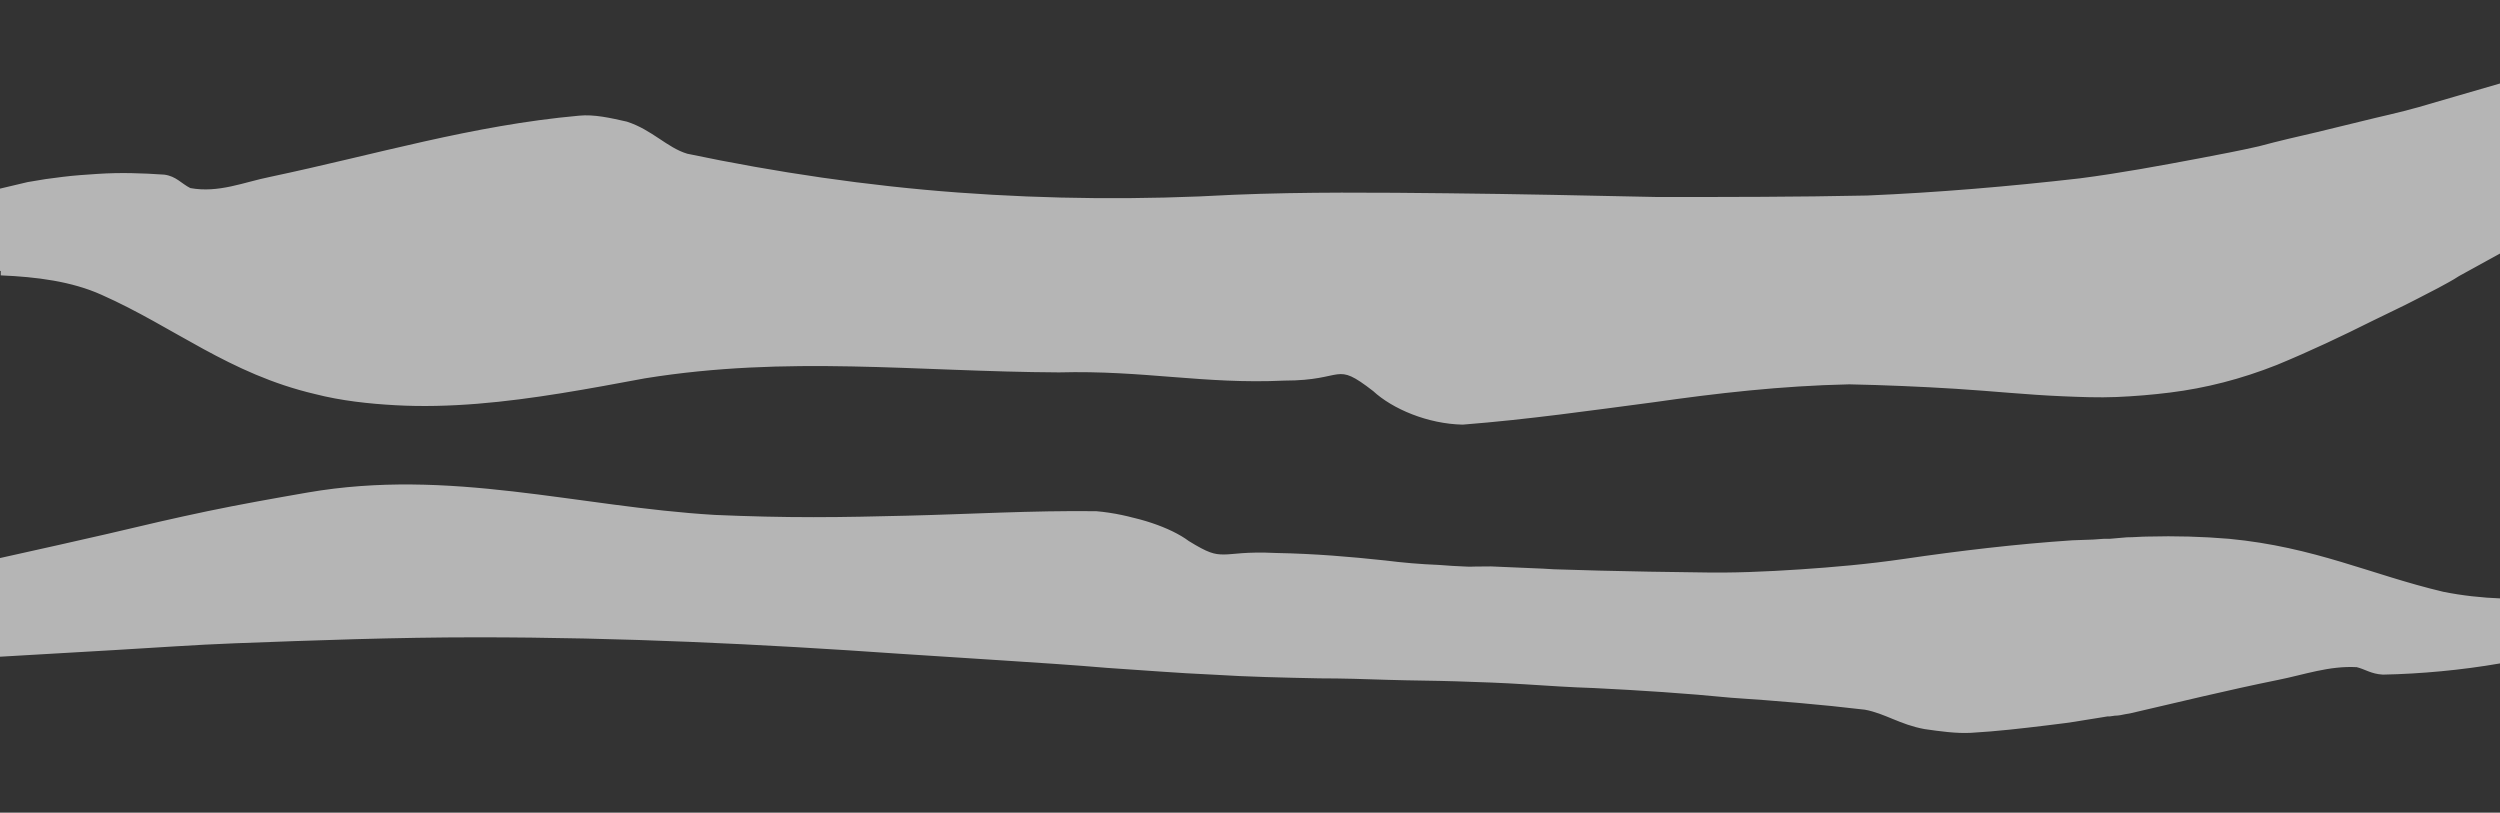 <svg xmlns="http://www.w3.org/2000/svg" viewBox="0 0 335 108.9" enable-background="new 0 0 335 108.9"><rect x="0" y="0" width="335" height="108.9" fill="#333333" stroke="none"/><g opacity=".8"><path fill="#fff" d="M335.3 11.1l-9.3 2.7c-2.6.8-5.1 1.4-7.7 2l-7.8 1.9c-2.6.6-5.2 1.2-7.8 1.9-2.6.6-5.3 1.1-7.9 1.6-5.3 1-10.7 2-16.1 2.7-9.6 1.1-19.1 1.9-28.5 2.3-9.4.2-18.8.2-28.1.2-9.4-.2-18.7-.4-28.1-.5-9.4-.1-19-.2-28.7.2-12.4.7-24.7.6-36.9-.3-12.2-.9-24.4-2.7-36.3-5.2-2.7-.8-4.7-3.2-8.1-4.3-2.2-.5-4.4-1-6.4-.8-14.4 1.3-27.2 5.2-41.4 8.2-3.5.7-6.9 2.2-10.7 1.5-1.2-.6-1.9-1.6-3.5-1.8-2.9-.2-5.9-.3-8.9-.1-1.5.1-3.1.2-4.7.4l-2.3.3-2.4.4-3.8.9v8.1l4.9.3c4 .4 7.8 1.2 11.2 2.5 9.7 4.3 17.1 10.6 28.6 13.3 7.1 1.7 14.4 2 21.8 1.4 7.4-.6 14.9-2 22.5-3.4 19.2-3 36.2-.9 55.5-.8 11.4-.3 20.7-3.6 31.5-4.1 8.3 0 6.5 3 11.8 7.2 1.3 1.2 3.1 2.3 5.2 3.1 2.1.8 4.5 1.3 6.8 1.4 8.9-.7 17.2-1.9 25.6-3 8.4-1.2 16.9-2.2 26.1-2.4 9.5-.2 18.7 1.1 28 1.6 1.2.1 2.3.1 3.5.1 1.2 0 2.3 0 3.5-.1 2.3-.1 4.6-.3 7-.6 2.3-.3 4.7-.7 7-1.3 2.3-.6 4.7-1.3 7-2.4 4.6-2 8.9-4 13-6.1 2.1-1 4.1-2.1 6.1-3.1 2-1.1 4-2.2 6-3.4l2.7-1.5v-21zM335.3 12.8c-4.2 1.2-8.4 2.4-12.5 3.5l-15.6 3.9c-5.2 1.3-10.5 2.3-15.8 3.3-5.3 1-10.7 2-16.2 2.6-4.8.6-9.6 1-14.3 1.4-4.7.4-9.4.8-14.1.9l-14 .3-6.9.1h-6.9c-9.3-.1-18.5-.3-27.8-.3-9.4-.1-18.8-.1-28.5.3-12.3.7-24.7.6-36.9-.3-12.2-.9-24.4-2.7-36.3-5.2-2.7-.8-4.7-3.1-8.1-4.3-2.2-.5-4.4-1-6.4-.8-7.2.6-14 2-20.7 3.5-3.4.7-6.7 1.6-10.1 2.4-3.4.8-6.9 1.7-10.4 2.4s-6.9 2.2-10.7 1.5c-1.2-.6-1.9-1.6-3.5-1.8-1.5-.1-2.9-.2-4.3-.3-1.4-.1-2.8-.1-4.3-.2-1.4 0-2.8-.1-4.2 0-1.4 0-2.8.2-4.2.3-.8.1-1.6.2-2.4.4v7.3c1.7.1 3.3.2 4.9.3 4 .4 7.8 1.2 11.2 2.5 9.7 4.3 17.1 10.6 28.6 13.3 7.1 1.7 14.4 2 21.8 1.4 7.4-.6 14.9-2 22.5-3.4 19.2-3 36.2-.9 55.5-.8 11.4-.3 20.7-3.6 31.5-4.1 8.3 0 6.4 3 11.6 7.2 1.3 1.2 3.1 2.3 5.2 3.1 2.1.8 4.5 1.3 6.8 1.4 8.9-.7 17.2-1.9 25.6-3 8.4-1.2 16.9-2.2 26.2-2.4 9.5-.2 18.7 1.1 28 1.6 1.2.1 2.3.1 3.5.1 1.2 0 2.3 0 3.5-.1 2.3-.1 4.6-.3 7-.6 2.3-.3 4.7-.7 7-1.3 2.3-.6 4.7-1.3 7-2.4 4.6-2 8.9-4 13-6.1 2.1-1 4.1-2.1 6.1-3.1 2-1.1 4-2.2 6-3.4l2.7-1.5v-19.6zM335.3 17.8c-2 .5-3.9 1-5.6 1.4-5.2 1.5-10.5 2.7-15.8 4-2.6.7-5.2 1.3-7.9 1.9l-3.9 1-4 .8c-5.3 1.1-10.6 2.2-16 3.2-5.4.9-10.8 1.6-16.3 2.2-4.9.6-9.6 1.1-14.3 1.5-4.7.3-9.3.5-13.9.8-4.6.2-9.1.4-13.6.5-4.5.1-9 .1-13.4.2-17.9.2-35.7-.1-55.1.7-12.4.7-24 .1-35.6-1.5-11.6-1.5-23-3.9-34.9-6.4-2.7-.8-4.7-3.1-8.1-4.3-2.2-.5-4.4-1-6.4-.8-7.2.7-14 2-20.7 3.5-6.7 1.6-13.4 3.4-20.6 4.9-3.5.7-6.9 2.2-10.7 1.5-1.2-.6-1.9-1.6-3.5-1.8-5.6-.5-10.5-1.4-15.1-1.3v6.5c1.1 0 2.2.1 3.3.2 1 .1 2 .2 2.9.3 1 .1 1.9.3 2.9.5 1.9.4 3.7 1 5.4 1.7 9.7 4.3 17.1 10.6 28.6 13.3 7.1 1.7 14.4 2 21.8 1.4 7.4-.6 14.9-2 22.4-3.4 19.2-3.1 36.2-.9 55.5-.8 11.4-.3 20.7-3.6 31.5-4.1 8.3 0 5.4 2.6 10.6 6.8 2.6 2.4 7.3 4.4 12 4.5 8.9-.7 17.2-1.9 25.6-3 8.4-1.2 17-2.2 26.2-2.4 1.2 0 2.4 0 3.5.1 1.2 0 2.4 0 3.5.1 2.4.1 4.7.2 7 .4 4.7.4 9.3.8 14 1.1 2.3.1 4.7.2 7 .1s4.7-.3 7-.6c4.7-.6 9.4-1.7 14.1-3.6 4.6-1.9 8.9-4 13.1-6 4.2-2.1 8.2-4.1 12.2-6.4 1.7-1 3.4-1.9 5-2.9v-15.8zM335.3 24.6c-3.3.6-7.2 2-11.3 3.5-5.7 1.9-11.5 4.1-14.9 4.7-5.4 1.3-10.6 2.3-15.6 3.2l-7.5 1.4c-2.5.5-4.9.9-7.4 1.2-5 .7-9.9 1.3-15.1 2l-7.8.9-4 .5-4.1.3c-9.8.8-18.7 1.3-27 1.5-8.3.1-16.1 0-23.8-.2-15.5-.3-30.9-1-50.2-.1-24.7 1.5-46.7-2.9-70.5-7.8-2.7-.8-4.7-3.1-8.1-4.3-2.2-.5-4.4-1-6.4-.8-4.4.4-8 1.1-11 1.9-3 .8-5.4 1.8-7.7 2.8-4.5 2-8.1 4-13.7 5.2 0 0-22.6-4.5-13.5-2.9-1.1-.6-2.6-3.4-4.2-3.6-2.9-.2-5.5-.8-7.8-1.2-1.3-.2-2.5-.5-3.6-.7v4.8c4.8.2 9.5.8 13.5 2.6 9.7 4.3 17.1 10.6 28.6 13.3 3.5.9 7.2 1.3 10.8 1.5 3.6.2 7.3.1 11-.2 7.4-.6 14.9-2 22.4-3.4 19.2-3.1 36.2-.9 55.5-.8 11.4-.3 19.4 1.6 30.2 1.1 8.3 0 6.6-2.7 11.9 1.4 2.6 2.4 7.3 4.4 12 4.5 8.9-.7 17.2-1.9 25.6-3 8.4-1.2 17-2.2 26.2-2.4 4.7.1 9.5.3 14.3.6 4.8.3 9.5.8 14.3 1 2.4.1 4.8.2 7.2.1 2.4-.1 4.8-.3 7.2-.6 4.8-.6 9.5-1.8 14.3-3.7 4.6-1.9 8.8-3.9 12.8-5.9 2-1 4-1.9 5.9-2.9l2.9-1.5c.9-.5 1.9-1 2.8-1.6l6-3.3v-9.1z" opacity=".8"/></g><g opacity=".8"><path fill="#fff" d="M335.3 82.6c-3.6-.1-7.1-.3-10.3-.9-4.9-1.1-9.2-2.6-13.7-4s-9.3-2.6-15-3.1c-3.6-.3-7.2-.4-10.9-.3l-2.5.1h-2.1c-1.8 0-3.7.1-5.6.2-3.7.2-7.5.6-11.3 1l-5.7.7-5.6.8c-4.8.7-9.4 1.1-13.9 1.4-2.3.1-4.5.3-6.8.3h-6.7c-4.4 0-8.9-.2-13.4-.3-4.5-.2-9.1-.4-13.8-.6-2.8 0-5.5.1-8.1.2-2.6.2-5.2.3-7.7.5-5.1.4-10.1.8-15.4.7-8.2-.5-6.3-2.4-11.3-5.5-2.4-1.8-7-3.4-11.6-3.8-8.8 0-17 .4-25.3.6-8.3.3-16.7.3-25.7 0-18.5-1.1-35.4-6.3-54.5-3-4.6.8-9 1.6-13.4 2.5-4.3.9-8.6 1.9-12.7 2.9s-8.1 1.9-12.3 2.9v12.1c5.2-.3 10.4-.6 15.5-.9 5.3-.3 10.6-.7 16-.9 10.7-.4 21.5-.8 32.4-.8 19.4 0 38 .9 56.6 2.2l13.9.9c4.6.3 9.3.6 14 1 4.7.3 9.4.7 14.1.9 4.7.3 9.5.4 14.3.5 3.1 0 6.2.1 9.2.2 3.1.1 6.2.1 9.2.2 3.1.1 6.1.2 9.2.4 3.1.2 6.1.4 9.2.5 6.1.3 12.3.7 18.4 1.3 6 .4 12 .9 17.9 1.6 2.7.5 4.7 2 8 2.6 2.1.3 4.2.6 6.2.5 3.5-.2 6.9-.6 10.2-1 1.7-.2 3.3-.4 5-.7l2.5-.4.6-.1h.3l.7-.1c.5 0 .9-.1 1.4-.2l.6-.1c6.5-1.5 13-3.1 19.9-4.5 3.5-.7 6.8-1.9 10.5-1.7 1.2.3 1.9.9 3.5 1 5.1-.1 10.5-.6 15.7-1.5v-6.3zM335.3 82.4c-3.6-.1-7.1-.3-10.3-.9-4.9-1.1-9.2-2.6-13.7-4s-9.3-2.6-15-3.1c-3.6-.3-7.2-.4-10.9-.3-.8 0-1.6.1-2.5.1h-2.1c-1.8 0-3.7.1-5.6.2-3.7.2-7.5.6-11.3 1l-5.7.7-5.6.8c-4.8.7-9.4 1.1-13.9 1.4-2.3.1-4.5.3-6.8.3h-6.7c-4.4 0-8.9-.2-13.4-.3-4.5-.2-9.1-.4-13.8-.6-2.8 0-5.5.1-8.1.2-2.6.2-5.2.3-7.7.5-5.1.4-10 .8-15.4.7-8.2-.5-6.2-2.4-11.2-5.5-2.4-1.8-7-3.4-11.6-3.8-8.8 0-17 .4-25.3.6-8.3.3-16.7.3-25.7 0-18.5-1.1-35.4-6.3-54.5-3-4.6.8-9 1.6-13.4 2.5-4.3.9-8.6 1.9-12.7 2.9-4.1 1.2-8.1 2.2-12.3 3.2v10.9h3c21.6-1.3 42.6-2.6 64.6-2.6 9.7 0 19.1.2 28.5.5 9.3.3 18.5 1 27.7 1.5 9.2.6 18.3 1.1 27.6 1.8 4.6.3 9.3.6 14 .9 4.7.2 9.5.3 14.3.5 3.1 0 6.1.1 9.2.2 3.1 0 6.2.1 9.2.2l18.4.8c3.1.1 6.1.3 9.2.5l4.6.3c1.5.1 3 .3 4.5.3 6 .4 12 .9 17.9 1.6 2.7.5 4.7 1.9 8 2.7 2.1.3 4.2.7 6.2.5 3.5-.2 6.9-.6 10.2-1 1.7-.2 3.3-.4 5-.7l.6-.1h.5l.7-.1.6-.1.3-.1h.2l.6-.1 2.4-.6c6.5-1.5 13-3.1 20-4.5 3.5-.7 6.8-1.9 10.5-1.7 1.2.3 1.9.9 3.5 1 4.6-.1 9-.2 13.2-.6v-5.6zM335.3 80.5c-3.1-.1-6.1-.3-8.8-.9-4.9-1.1-9.2-2.6-13.7-4s-9.2-2.6-15-3.1c-3.6-.3-7.2-.4-10.9-.3-.9 0-1.8.1-2.8.1l-1.2.1h-.4c-1.9 0-3.7.1-5.6.2-3.7.2-7.5.6-11.3 1-3.8.4-7.6.9-11.3 1.5-4.8.7-9.4 1.1-13.9 1.4-2.3.1-4.5.3-6.8.3-2.3.1-4.4 0-6.7 0-4.4 0-8.8-.2-13.3-.3-1.1 0-2.2-.1-3.4-.1l-3.4-.2c-2.3-.1-4.6-.2-7-.3-11.2 0-20.4 1.6-31.1 1.5-8.2-.5-5.2-2-10.2-5.1-2.4-1.8-7-3.4-11.6-3.8-8.7-.1-17 .4-25.3.6-4.2.1-8.3.2-12.6.2-4.3 0-8.6-.1-13.2-.3-18.5-1.1-35.5-6.3-54.6-3-4.6.8-9.1 1.6-13.4 2.5-4.3.9-8.6 1.9-12.8 2.9-4.2 1-8.4 2-12.6 2.9-.8.2-1.6.4-2.4.5v8.5h1.1c4.1-.1 8.3-.4 11.6-.5 5.4-.3 10.8-.7 16.2-.9l16.1-.7c10.7-.5 21.5-.8 32.5-.8 9.7 0 19 .1 28.1.4 9.1.3 17.9.7 26.8 1.2 4.4.2 8.8.4 13.3.7 4.4.3 8.9.5 13.4.8l6.8.4 6.9.3c4.6.2 9.3.3 14.1.4 12.3-.1 23.8.8 35.3 1.6l17.2 1.6c5.8.5 11.5 1.2 17.5 1.8 2.7.5 4.7 2 7.9 2.7 2.1.3 4.3.7 6.3.5 3.5-.2 6.9-.6 10.3-1l1.3-.2c.1 0 .6-.1 1-.1l.6-.1c.2 0 .4-.1.5-.1.8-.2 1.6-.3 2.5-.5l4.9-1.1c6.5-1.5 13.1-3.1 20.1-4.5 3.4-.7 6.8-1.9 10.5-1.7 1.2.3 1.9.9 3.5 1 3.3 0 6.3 0 9.1.1v-4.1zM335.3 80.2c-2.8-.1-5.4-.4-7.9-.9-9.7-2.3-17.2-6-28.7-7.1-3.6-.3-7.2-.4-10.9-.3-.9 0-1.8.1-2.8.1l-2.3.2h.1-.2-.7l-1.4.1-2.8.1c-7.5.5-15.1 1.4-22.6 2.5-4.8.7-9.4 1.1-13.9 1.4-4.5.3-9.1.5-13.5.4-8.9-.1-17.7-.3-27.1-.7-2.8 0-5.4-.1-7.8-.3-2.5-.1-4.8-.3-7.2-.6-4.7-.5-9.3-.9-14.6-1-4.1-.2-5.7.2-7 .2-1.3 0-2.1-.2-4.7-1.8-2.4-1.8-7-3.4-11.6-3.8-8.7-.1-17 .4-25.3.6-8.3.3-16.7.3-25.8-.1-18.5-1.1-36.4-6.3-55.5-3.1-4.6.8-8.9 1.6-13.1 2.4-4.1.8-8.1 1.8-12.1 2.7-5.3 1.2-10.5 2.4-16 3.6v3.8c2.1-.1 3.8-.2 4.4 0 6.9 1.1 23.7-2.2 30.6-2.1 21.8-.8 39.2-1 61.3-1 9.7 0 18.4.4 26.6.7 8.2.4 15.9.8 23.5 1.4 15.3 1.2 30.5 2.5 49.6 2.6 3 0 6 0 9 .1s5.9.2 8.8.3c5.8.2 11.5.5 17.2 1 5.7.4 11.5.8 17.2 1.4l8.7.9c2.9.3 5.8.7 8.8 1.1 2.7.5 4.7 2.1 8 2.8 2.1.3 4.3.6 6.3.5 1.1-.1 2.2-.2 3.2-.3l1-.1.7-.1 1.4-.3c1.8-.3 3.4-.7 4.8-1.1 2.9-.8 5.3-1.6 7.5-2.4 4.3-1.6 7.9-3.2 13.4-4.3 0 0 22.5 1.6 13.4 1.1 1.2.3 2.7 2.1 4.3 2.1 2.1 0 3.9.1 5.6.2v-2.9z" opacity=".8"/></g></svg>